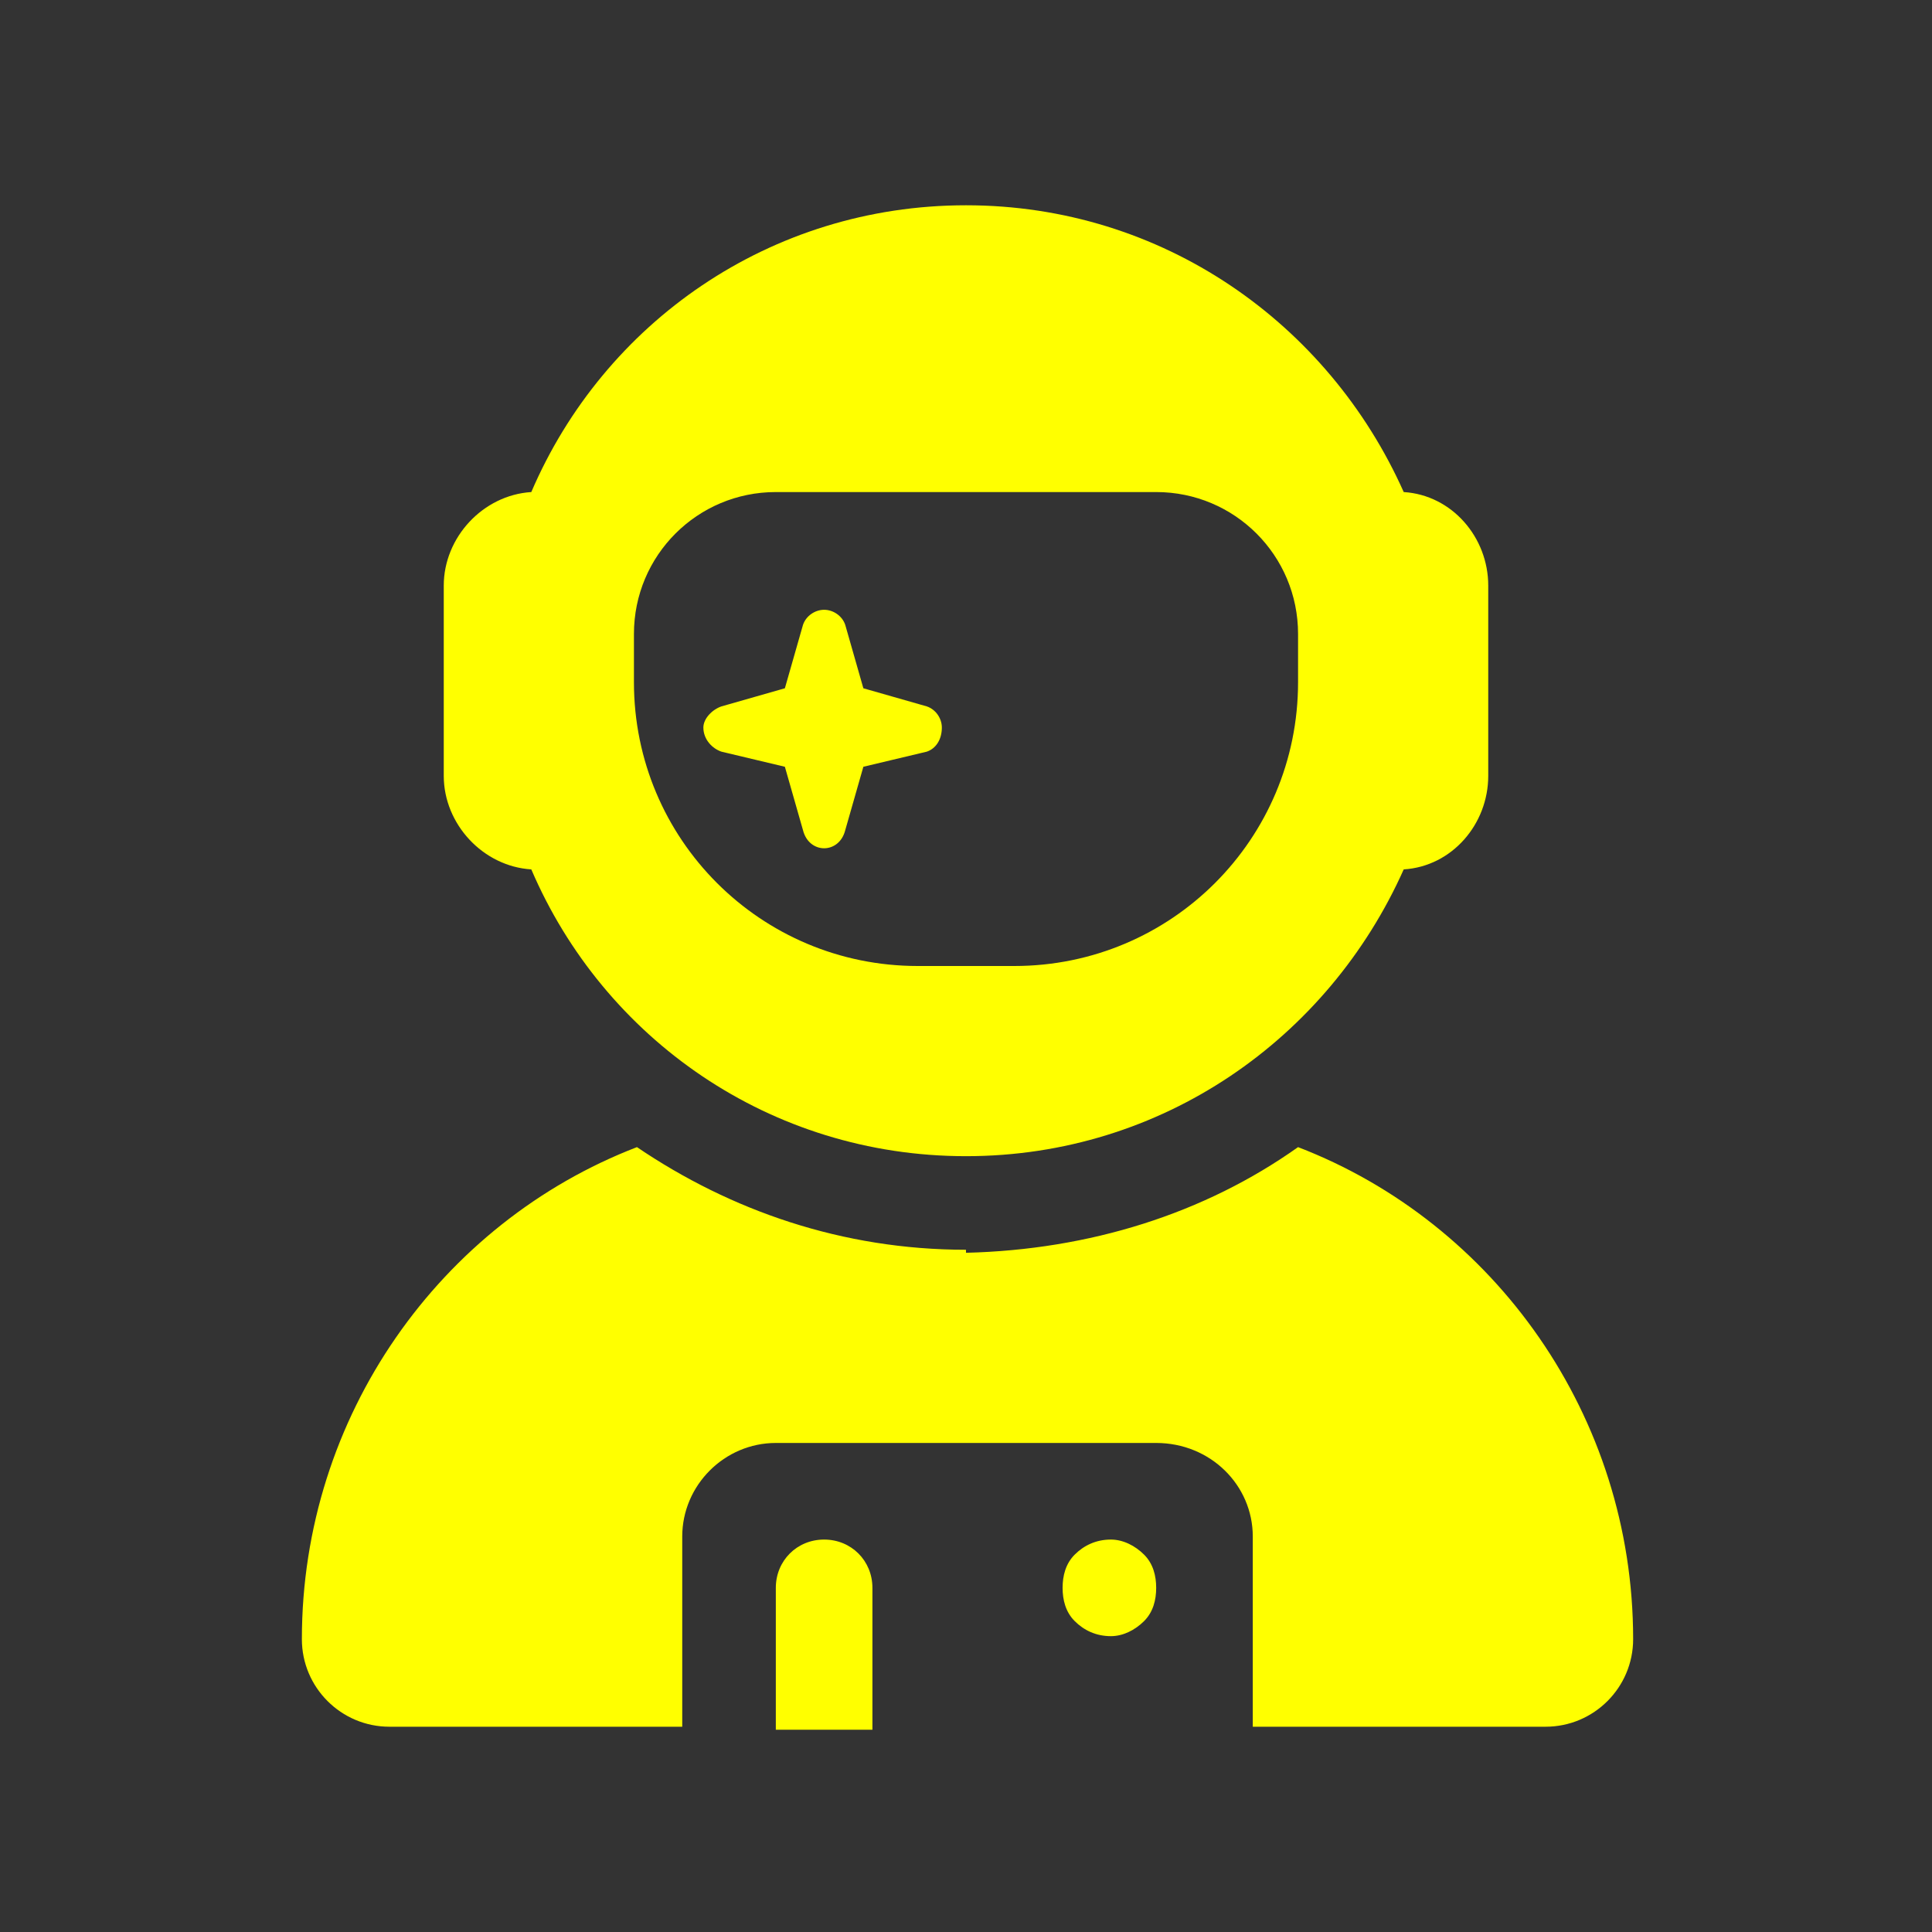 <svg version="1.2" xmlns="http://www.w3.org/2000/svg" viewBox="0 0 64 64" width="64" height="64"><rect x="0" y="0" width="64" height="64" fill="#333333" stroke="none"/><style>.a{fill:#ff0}</style><path fill-rule="evenodd" class="a" d="m49.3 19.4v6.3c0 1.6-1.2 3-2.8 3.1-2.5 5.6-8 9.5-14.5 9.5-6.5 0-12-3.9-14.4-9.5-1.6-0.1-2.9-1.5-2.9-3.1v-6.3c0-1.6 1.3-3 2.9-3.1 2.4-5.6 7.9-9.5 14.4-9.5 6.5 0 12 3.9 14.5 9.5 1.6 0.1 2.8 1.5 2.8 3.1zm-11-3.1h-12.6c-2.6 0-4.7 2.1-4.7 4.7v1.6c0 5.2 4.2 9.4 9.4 9.4h3.2c5.2 0 9.4-4.2 9.4-9.4v-1.6c0-2.6-2.1-4.7-4.7-4.7zm-7.6 7.1c0.3 0.1 0.5 0.4 0.5 0.7 0 0.4-0.2 0.7-0.5 0.8l-2.1 0.5-0.6 2.1c-0.1 0.4-0.4 0.6-0.7 0.6-0.3 0-0.6-0.2-0.7-0.6l-0.6-2.1-2.1-0.5c-0.3-0.1-0.6-0.4-0.6-0.8 0-0.3 0.3-0.6 0.6-0.7l2.1-0.6 0.6-2.1c0.1-0.3 0.4-0.5 0.7-0.5 0.3 0 0.6 0.2 0.7 0.5l0.6 2.1zm1.3 18.1c4.1-0.1 7.9-1.3 11-3.5 6.5 2.5 11.1 8.9 11.1 16.3 0 1.6-1.3 2.9-2.9 2.9h-9.7v-6.3c0-1.7-1.4-3.1-3.2-3.1h-12.6c-1.7 0-3.1 1.4-3.1 3.1v6.3h-9.7c-1.6 0-2.9-1.3-2.9-2.9 0-7.4 4.6-13.8 11.1-16.3 3.1 2.1 6.8 3.4 10.9 3.4zm-3.1 11.1v4.7h-3.2v-4.7c0-0.9 0.7-1.6 1.6-1.6 0.9 0 1.6 0.7 1.6 1.6zm6.7 1.1c-0.3-0.3-0.4-0.7-0.4-1.1 0-0.4 0.1-0.8 0.4-1.1 0.3-0.3 0.7-0.5 1.2-0.5 0.4 0 0.8 0.2 1.1 0.5 0.3 0.3 0.4 0.7 0.4 1.1 0 0.4-0.1 0.8-0.4 1.1-0.3 0.3-0.7 0.5-1.1 0.5-0.5 0-0.9-0.2-1.2-0.5z"/></svg>